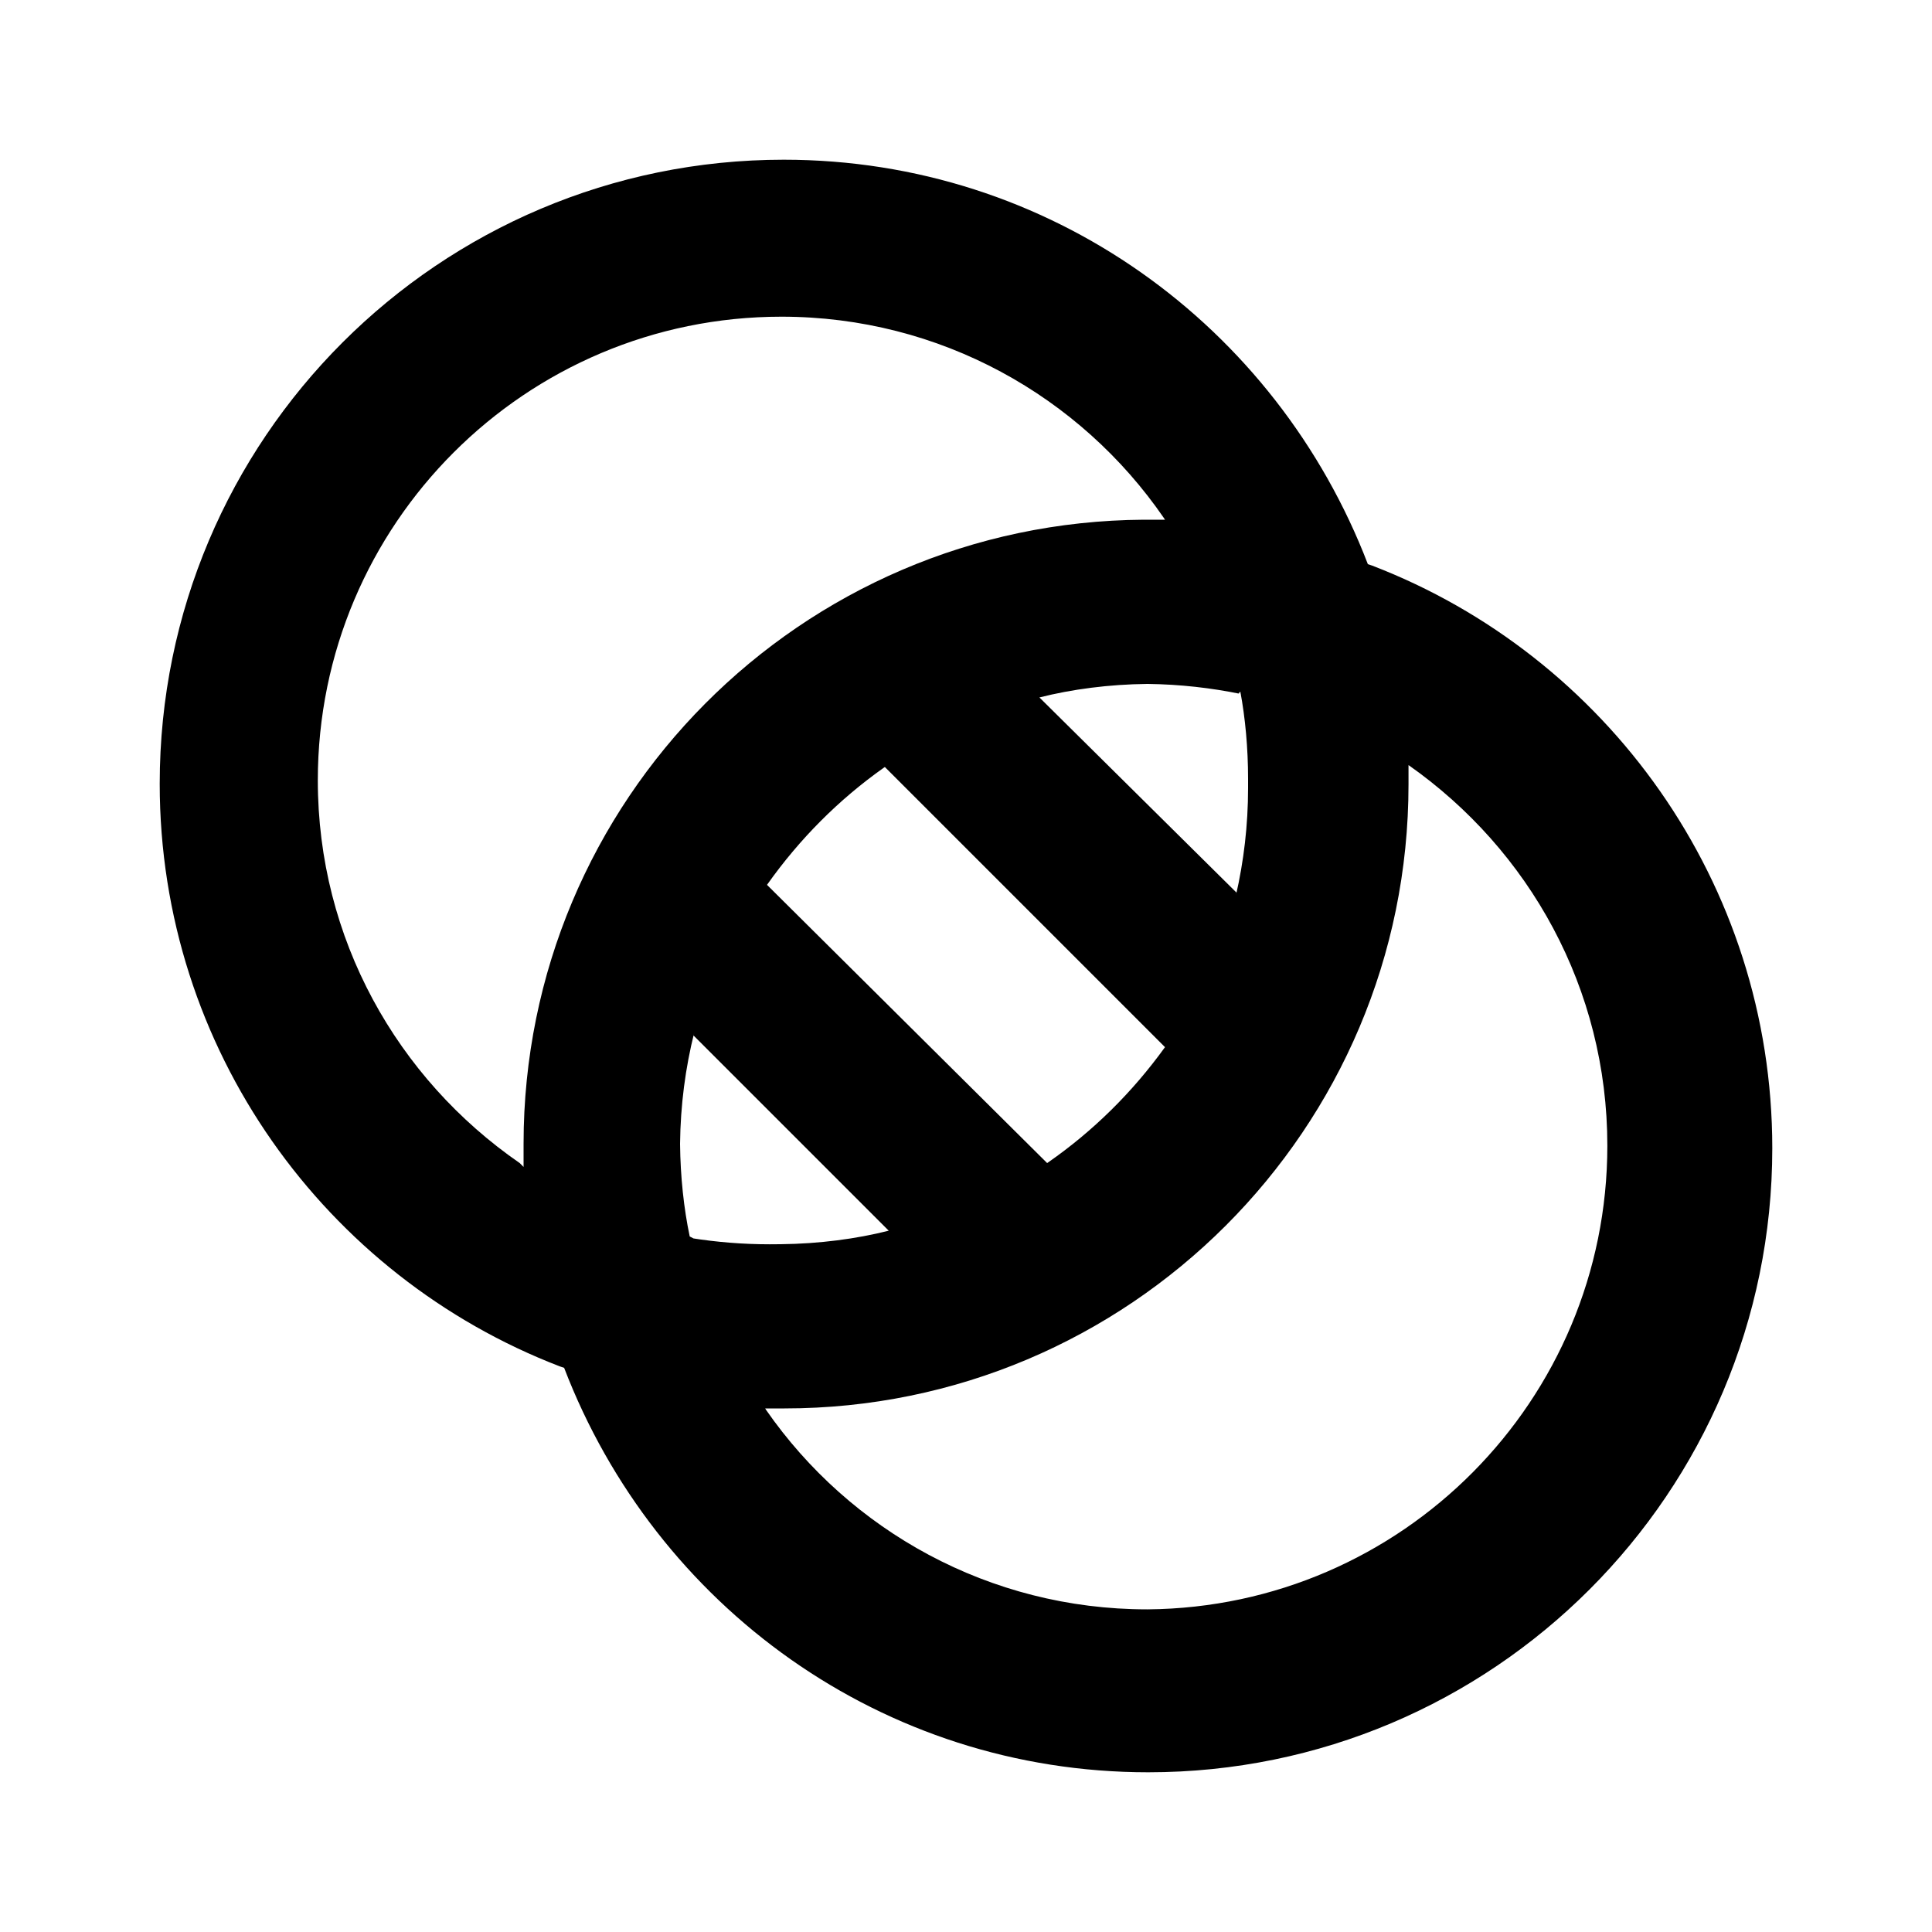 <svg xmlns="http://www.w3.org/2000/svg" width="24" height="24" viewBox="0 0 24 24">
    <path d="M16.992 7.008c-1.136-2.961-3.955-5.024-7.256-5.024-4.281 0-7.752 3.471-7.752 7.752 0 3.301 2.064 6.121 4.971 7.238l0.053 0.018c1.136 2.961 3.955 5.024 7.256 5.024 4.281 0 7.752-3.471 7.752-7.752 0-3.301-2.064-6.121-4.971-7.238l-0.053-0.018zM15.408 8.592c0.061 0.325 0.096 0.7 0.096 1.082 0 0.025-0 0.049-0 0.074l0-0.004c0 0.013 0 0.029 0 0.045 0 0.461-0.053 0.909-0.152 1.339l0.008-0.040-2.448-2.424c0.402-0.102 0.865-0.163 1.341-0.168l0.003-0c0.402 0.005 0.791 0.049 1.168 0.127l-0.040-0.007zM14.472 13.008c-0.407 0.564-0.892 1.041-1.445 1.427l-0.019 0.013-3.48-3.456c0.406-0.573 0.891-1.058 1.445-1.451l0.019-0.013zM6.456 14.448c-1.523-1.052-2.508-2.788-2.508-4.754 0-3.181 2.579-5.76 5.76-5.76 1.972 0 3.713 0.991 4.751 2.502l0.013 0.020h-0.264c-4.261 0.027-7.704 3.487-7.704 7.752 0 0.017 0 0.034 0 0.051l-0-0.003c0 0.072 0 0.168 0 0.24zM8.568 15.36c-0.073-0.345-0.116-0.742-0.12-1.149l-0-0.003c0.005-0.479 0.066-0.942 0.177-1.385l-0.009 0.041 2.424 2.424c-0.402 0.102-0.865 0.163-1.341 0.168l-0.003 0c-0.040 0.001-0.087 0.001-0.135 0.001-0.334 0-0.661-0.027-0.981-0.078l0.035 0.005zM14.256 19.992c-0.002 0-0.004 0-0.006 0-1.961 0-3.693-0.98-4.733-2.477l-0.012-0.019h0.24c4.281 0 7.752-3.471 7.752-7.752v0-0.24c1.501 1.054 2.47 2.778 2.47 4.728 0 3.164-2.551 5.732-5.708 5.76l-0.003 0z"></path>
</svg>
